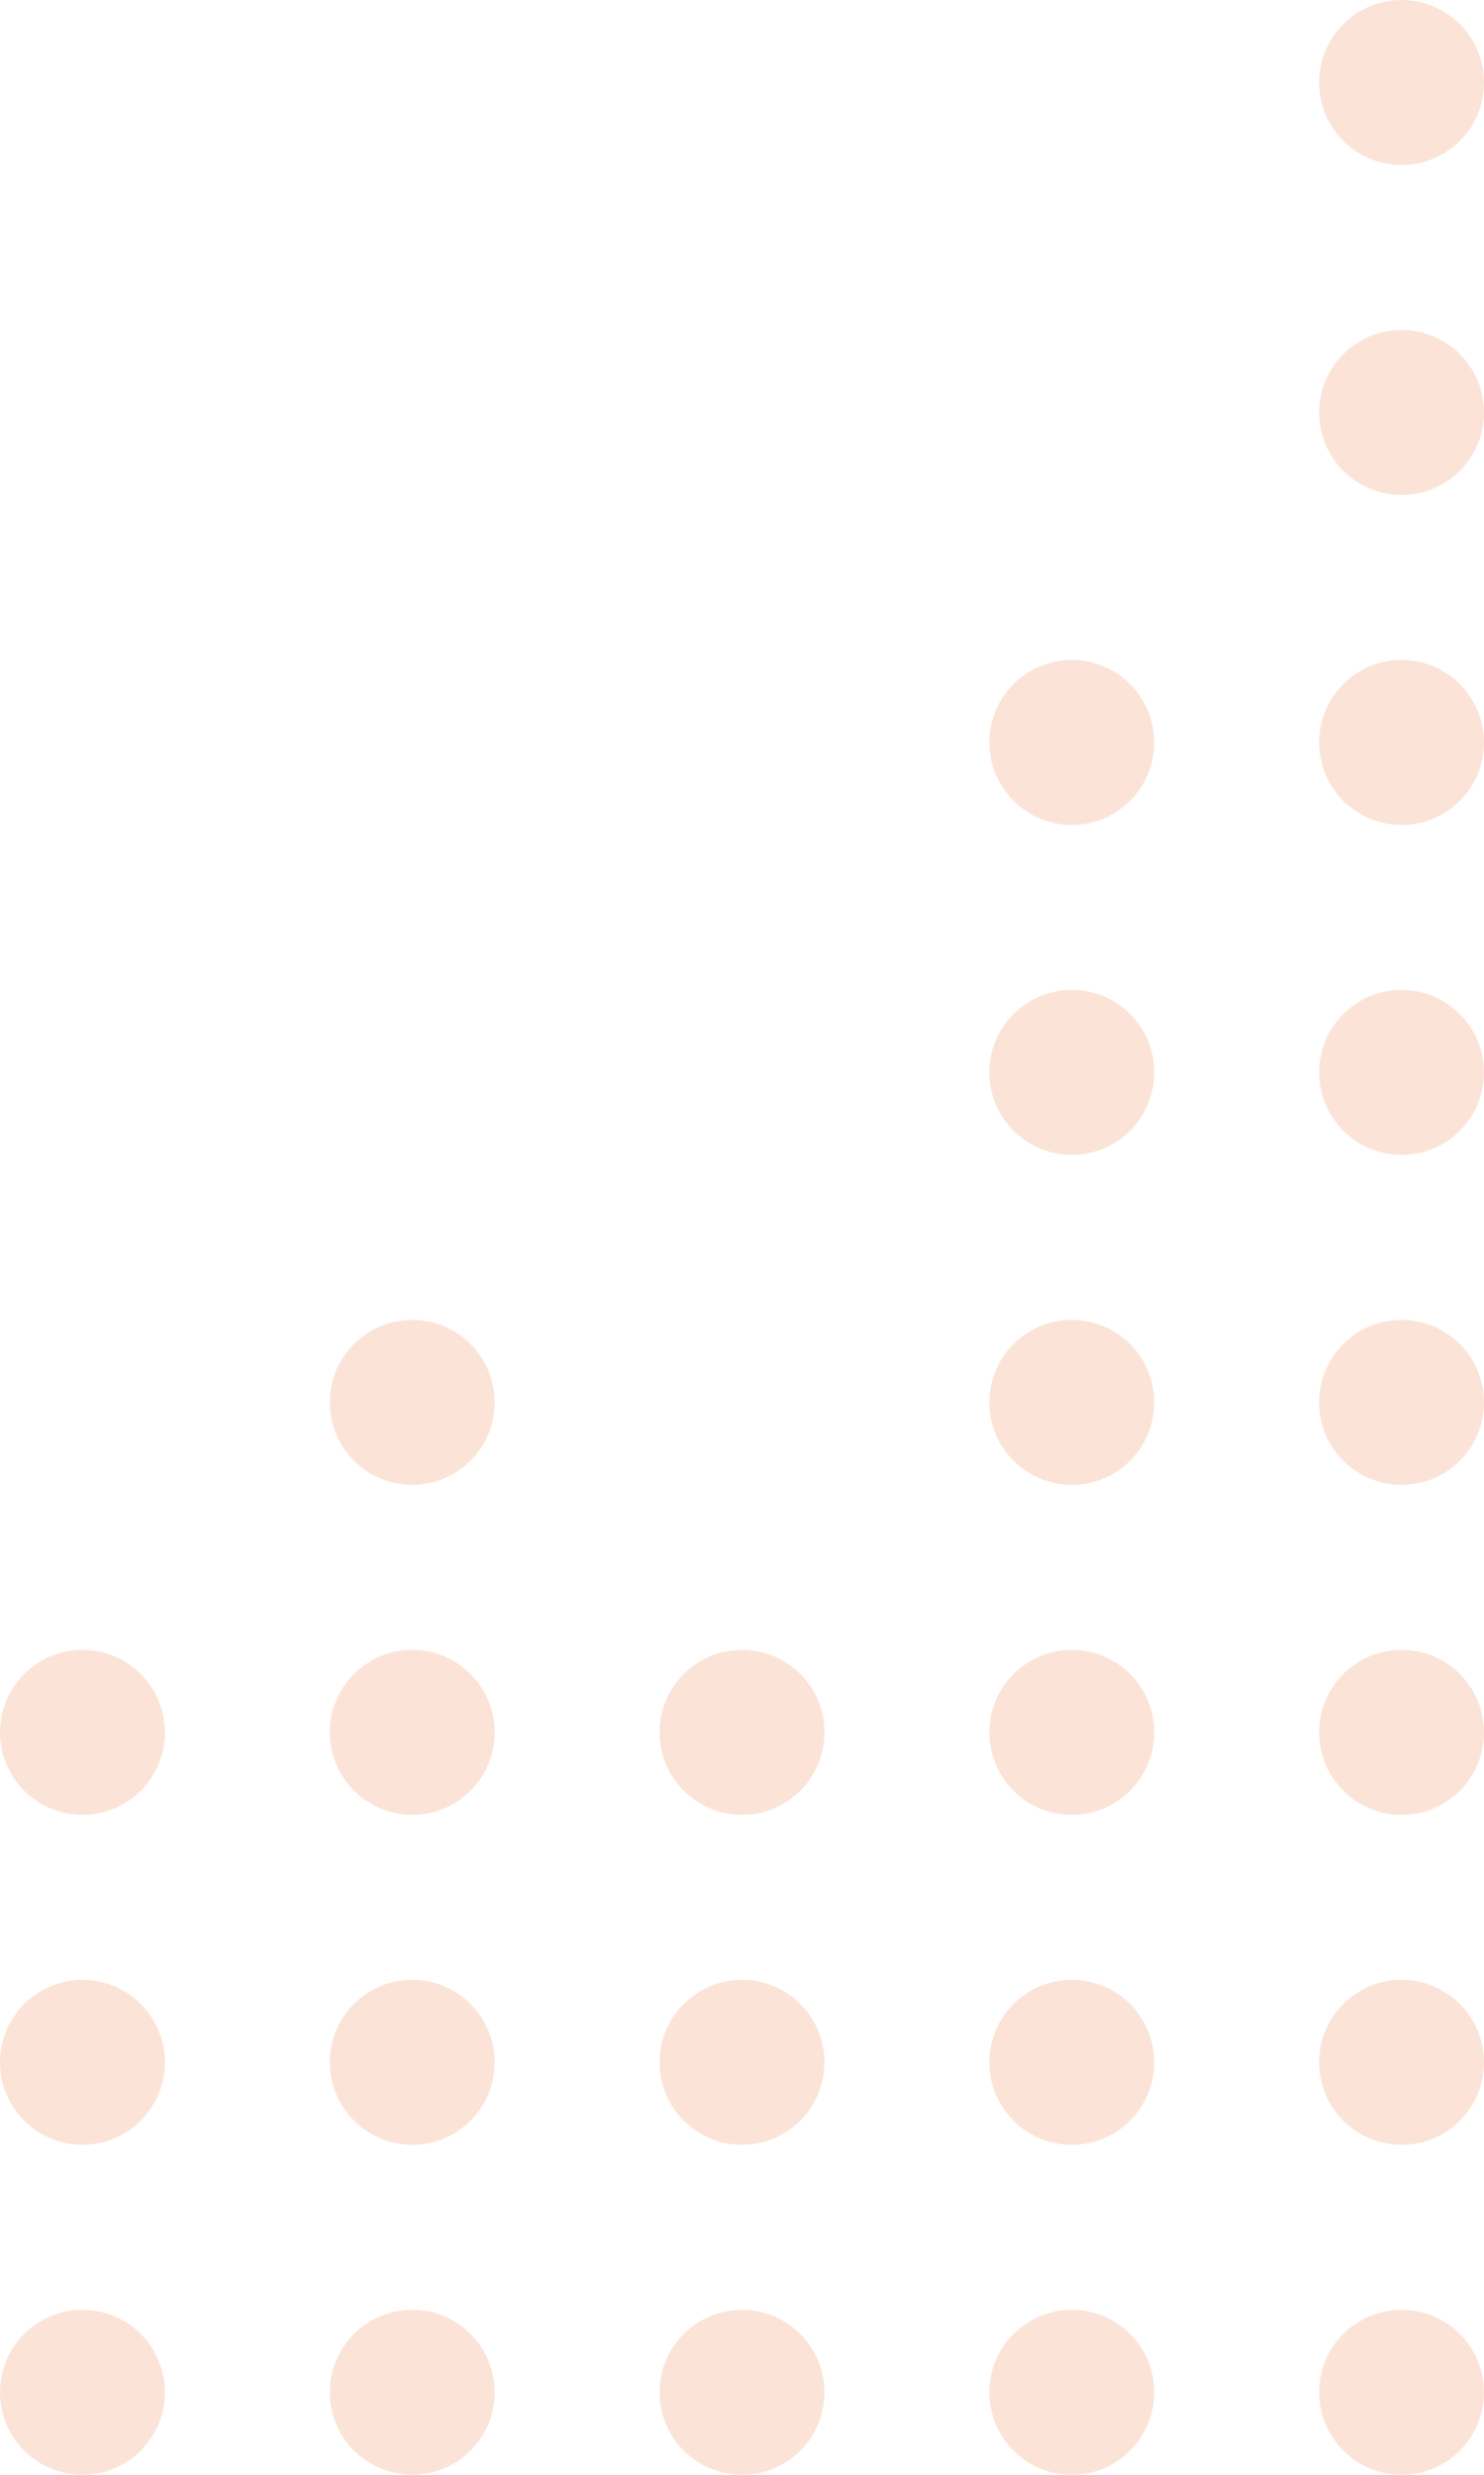 <svg width="135" height="225" viewBox="0 0 135 225" fill="none" xmlns="http://www.w3.org/2000/svg">
<path d="M15 157.5C15 161.642 11.642 165 7.5 165C3.358 165 0 161.642 0 157.5C0 153.358 3.358 150 7.5 150C11.642 150 15 153.358 15 157.5Z" fill="#FBE4D7"/>
<path d="M15 187.5C15 191.642 11.642 195 7.5 195C3.358 195 0 191.642 0 187.5C0 183.358 3.358 180 7.5 180C11.642 180 15 183.358 15 187.5Z" fill="#FBE4D7"/>
<path d="M15 217.5C15 221.642 11.642 225 7.5 225C3.358 225 0 221.642 0 217.5C0 213.358 3.358 210 7.5 210C11.642 210 15 213.358 15 217.5Z" fill="#FBE4D7"/>
<path d="M45 127.5C45 131.642 41.642 135 37.5 135C33.358 135 30 131.642 30 127.5C30 123.358 33.358 120 37.5 120C41.642 120 45 123.358 45 127.5Z" fill="#FBE4D7"/>
<path d="M45 157.5C45 161.642 41.642 165 37.5 165C33.358 165 30 161.642 30 157.5C30 153.358 33.358 150 37.5 150C41.642 150 45 153.358 45 157.5Z" fill="#FBE4D7"/>
<path d="M45 187.5C45 191.642 41.642 195 37.5 195C33.358 195 30 191.642 30 187.5C30 183.358 33.358 180 37.5 180C41.642 180 45 183.358 45 187.5Z" fill="#FBE4D7"/>
<path d="M45 217.5C45 221.642 41.642 225 37.5 225C33.358 225 30 221.642 30 217.5C30 213.358 33.358 210 37.5 210C41.642 210 45 213.358 45 217.5Z" fill="#FBE4D7"/>
<path d="M75 157.5C75 161.642 71.642 165 67.5 165C63.358 165 60 161.642 60 157.5C60 153.358 63.358 150 67.5 150C71.642 150 75 153.358 75 157.5Z" fill="#FBE4D7"/>
<path d="M75 187.5C75 191.642 71.642 195 67.5 195C63.358 195 60 191.642 60 187.5C60 183.358 63.358 180 67.5 180C71.642 180 75 183.358 75 187.5Z" fill="#FBE4D7"/>
<path d="M75 217.5C75 221.642 71.642 225 67.5 225C63.358 225 60 221.642 60 217.5C60 213.358 63.358 210 67.5 210C71.642 210 75 213.358 75 217.5Z" fill="#FBE4D7"/>
<path d="M105 67.5C105 71.642 101.642 75 97.5 75C93.358 75 90 71.642 90 67.5C90 63.358 93.358 60 97.5 60C101.642 60 105 63.358 105 67.5Z" fill="#FBE4D7"/>
<path d="M105 97.5C105 101.642 101.642 105 97.5 105C93.358 105 90 101.642 90 97.5C90 93.358 93.358 90 97.5 90C101.642 90 105 93.358 105 97.5Z" fill="#FBE4D7"/>
<path d="M105 127.5C105 131.642 101.642 135 97.5 135C93.358 135 90 131.642 90 127.5C90 123.358 93.358 120 97.5 120C101.642 120 105 123.358 105 127.5Z" fill="#FBE4D7"/>
<path d="M105 157.5C105 161.642 101.642 165 97.5 165C93.358 165 90 161.642 90 157.5C90 153.358 93.358 150 97.5 150C101.642 150 105 153.358 105 157.5Z" fill="#FBE4D7"/>
<path d="M105 187.5C105 191.642 101.642 195 97.5 195C93.358 195 90 191.642 90 187.5C90 183.358 93.358 180 97.5 180C101.642 180 105 183.358 105 187.5Z" fill="#FBE4D7"/>
<path d="M105 217.5C105 221.642 101.642 225 97.5 225C93.358 225 90 221.642 90 217.5C90 213.358 93.358 210 97.5 210C101.642 210 105 213.358 105 217.5Z" fill="#FBE4D7"/>
<path d="M135 7.5C135 11.642 131.642 15 127.5 15C123.358 15 120 11.642 120 7.5C120 3.358 123.358 0 127.5 0C131.642 0 135 3.358 135 7.5Z" fill="#FBE4D7"/>
<path d="M135 37.5C135 41.642 131.642 45 127.5 45C123.358 45 120 41.642 120 37.5C120 33.358 123.358 30 127.5 30C131.642 30 135 33.358 135 37.5Z" fill="#FBE4D7"/>
<path d="M135 67.5C135 71.642 131.642 75 127.5 75C123.358 75 120 71.642 120 67.5C120 63.358 123.358 60 127.5 60C131.642 60 135 63.358 135 67.5Z" fill="#FBE4D7"/>
<path d="M135 97.5C135 101.642 131.642 105 127.5 105C123.358 105 120 101.642 120 97.5C120 93.358 123.358 90 127.5 90C131.642 90 135 93.358 135 97.5Z" fill="#FBE4D7"/>
<path d="M135 127.5C135 131.642 131.642 135 127.5 135C123.358 135 120 131.642 120 127.5C120 123.358 123.358 120 127.5 120C131.642 120 135 123.358 135 127.5Z" fill="#FBE4D7"/>
<path d="M135 157.5C135 161.642 131.642 165 127.5 165C123.358 165 120 161.642 120 157.5C120 153.358 123.358 150 127.5 150C131.642 150 135 153.358 135 157.5Z" fill="#FBE4D7"/>
<path d="M135 187.5C135 191.642 131.642 195 127.5 195C123.358 195 120 191.642 120 187.5C120 183.358 123.358 180 127.5 180C131.642 180 135 183.358 135 187.5Z" fill="#FBE4D7"/>
<path d="M135 217.5C135 221.642 131.642 225 127.5 225C123.358 225 120 221.642 120 217.5C120 213.358 123.358 210 127.5 210C131.642 210 135 213.358 135 217.5Z" fill="#FBE4D7"/>
</svg>
